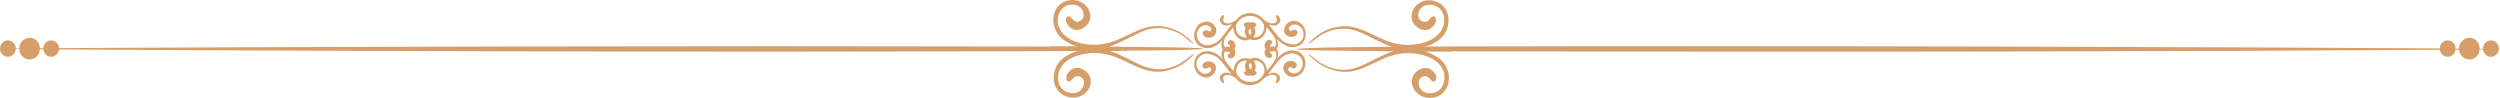 <svg width="664" height="26" viewBox="0 0 664 26" fill="none" xmlns="http://www.w3.org/2000/svg">
<g clip-path="url(#clip0_100_343)">
<path d="M458.348 12.274C413.702 12.274 345.484 12.177 344.386 13.048C343.287 13.823 415 13.629 459.347 13.726C553.933 13.823 664 13.242 664 13.048C664 12.855 552.934 12.274 458.348 12.274Z" fill="#D69F69"/>
<path d="M319.615 12.952C320.714 12.177 249 12.371 204.653 12.274C110.067 12.274 0 12.758 0 12.952C0 13.145 111.066 13.726 205.652 13.726C250.298 13.629 318.516 13.726 319.615 12.952Z" fill="#D69F69"/>
<path d="M342.688 12.467C344.286 12.661 345.784 12.08 346.483 10.628C347.282 8.885 346.483 7.336 345.984 6.659C345.284 5.787 343.886 5.303 342.987 5.594C341.189 6.078 340.091 8.789 342.188 9.66C342.887 9.95 343.886 9.757 344.286 9.369C344.985 8.595 344.485 8.111 344.286 8.014C343.387 7.433 342.887 8.789 342.388 7.917C342.088 7.433 342.688 6.755 343.387 6.562C343.986 6.368 344.685 6.562 345.284 7.046C346.183 7.82 346.483 9.176 345.984 10.241C345.484 11.306 344.186 11.983 343.087 11.79C342.388 11.693 341.289 11.306 340.49 10.725C339.392 9.757 338.093 7.917 336.994 6.465C337.094 6.562 337.294 6.562 337.494 6.659C337.793 6.755 338.093 6.852 338.393 6.755C338.493 6.755 338.592 6.755 338.592 6.755C338.692 6.755 338.792 6.755 338.792 6.755C338.992 6.755 339.092 6.659 339.292 6.562L339.392 6.465L339.491 6.368C339.591 6.271 339.591 6.271 339.691 6.174L339.791 6.078L339.891 5.981C339.891 5.884 339.991 5.787 339.991 5.69C340.091 5.497 340.091 5.303 339.991 5.109C339.991 4.916 339.891 4.722 339.791 4.625C339.591 4.335 339.392 4.141 339.192 4.045C339.092 4.045 338.992 3.948 338.992 4.045C338.892 4.045 338.892 4.045 338.892 4.141C338.892 4.238 338.892 4.238 338.892 4.335V4.432V4.529C338.992 4.625 338.992 4.819 339.092 5.013C339.092 5.109 339.092 5.206 339.092 5.303C339.092 5.4 339.092 5.497 339.092 5.594C339.092 5.69 338.992 5.787 338.992 5.787C338.892 5.884 338.892 5.884 338.792 5.981C338.692 5.981 338.692 6.078 338.592 6.078C338.493 6.078 338.393 6.078 338.293 6.174C338.093 6.174 337.793 6.174 337.594 6.174C337.394 6.174 337.094 6.078 336.895 5.981C336.695 5.884 336.495 5.787 336.295 5.69C336.095 5.594 335.896 5.4 335.696 5.303C335.496 5.013 335.197 4.722 335.197 4.722C335.197 4.722 334.797 4.335 334.597 4.238C333.798 3.754 332.899 3.464 332 3.464C331.101 3.464 330.203 3.754 329.404 4.238C329.204 4.335 328.704 4.916 328.305 5.303C328.105 5.4 327.905 5.594 327.706 5.69C327.506 5.787 327.306 5.884 327.106 5.981C326.907 6.078 326.707 6.174 326.407 6.174C326.207 6.174 325.908 6.271 325.708 6.174C325.608 6.174 325.508 6.174 325.408 6.078C325.308 6.078 325.209 5.981 325.209 5.981C325.109 5.981 325.109 5.884 325.009 5.787C325.009 5.69 324.909 5.594 324.909 5.594C324.909 5.497 324.909 5.4 324.909 5.303C324.909 5.206 324.909 5.109 324.909 5.013C324.909 4.819 325.009 4.722 325.109 4.529V4.432V4.335C325.109 4.238 325.109 4.238 325.109 4.141C325.109 4.045 325.009 4.045 325.009 4.045C324.909 4.045 324.809 4.045 324.809 4.045C324.609 4.141 324.41 4.335 324.21 4.625C324.11 4.819 324.11 4.916 324.01 5.109C324.01 5.303 324.01 5.497 324.11 5.69C324.11 5.787 324.21 5.884 324.21 5.981C324.21 5.981 324.21 6.078 324.31 6.078C324.31 6.078 324.31 6.174 324.41 6.174C324.509 6.271 324.509 6.368 324.609 6.368L324.709 6.465L324.809 6.562C325.009 6.659 325.109 6.755 325.308 6.755C325.408 6.755 325.508 6.755 325.608 6.755C325.708 6.755 325.808 6.755 325.808 6.755C326.108 6.755 326.507 6.659 326.707 6.562C326.907 6.465 327.006 6.465 327.206 6.368C326.008 7.917 324.709 9.853 323.611 10.822C322.911 11.499 321.813 11.887 321.114 11.983C319.915 12.177 318.617 11.499 318.117 10.434C317.618 9.369 317.917 8.014 318.816 7.239C319.416 6.755 320.115 6.562 320.714 6.755C321.313 6.949 321.913 7.53 321.713 8.014C321.213 8.982 320.714 7.53 319.815 8.208C319.615 8.401 319.116 8.885 319.815 9.563C320.215 10.047 321.213 10.144 321.913 9.853C324.01 8.885 322.911 6.174 321.014 5.787C320.115 5.594 318.617 6.078 318.017 6.949C316.619 9.079 317.318 10.531 317.518 10.918C318.217 12.371 319.715 12.952 321.313 12.758C322.512 12.564 324.11 11.596 324.709 10.531C324.21 11.79 324.41 12.661 324.809 13.242C324.41 13.726 324.21 14.598 324.809 15.856C324.11 14.791 322.512 13.823 321.313 13.629C319.715 13.436 318.217 14.017 317.518 15.469C316.719 17.212 317.518 18.761 318.017 19.438C318.716 20.31 320.115 20.794 321.014 20.503C322.811 20.019 323.91 17.308 321.813 16.437C321.114 16.146 320.115 16.34 319.715 16.727C319.016 17.502 319.515 17.986 319.715 18.083C320.614 18.664 321.114 17.308 321.613 18.18C321.913 18.664 321.313 19.341 320.614 19.535C320.015 19.729 319.316 19.535 318.716 19.051C317.818 18.276 317.518 16.921 318.017 15.856C318.517 14.791 319.815 14.113 320.914 14.307C321.613 14.404 322.712 14.791 323.511 15.372C324.609 16.34 325.908 18.18 327.006 19.632C326.907 19.535 326.707 19.535 326.507 19.438C326.207 19.341 325.908 19.245 325.608 19.341C325.508 19.341 325.408 19.341 325.408 19.341C325.308 19.341 325.209 19.341 325.209 19.341C325.009 19.341 324.909 19.438 324.709 19.535L324.609 19.632L324.509 19.729C324.41 19.826 324.41 19.826 324.31 19.922L324.21 20.019L324.11 20.116C324.11 20.213 324.01 20.31 324.01 20.406C323.91 20.6 323.91 20.794 324.01 20.987C324.01 21.181 324.11 21.375 324.21 21.471C324.41 21.762 324.609 21.956 324.809 22.052C324.909 22.052 325.009 22.149 325.009 22.052C325.109 22.052 325.109 22.052 325.109 21.956C325.109 21.859 325.109 21.859 325.109 21.762V21.665V21.568C325.009 21.471 325.009 21.278 324.909 21.084C324.909 20.987 324.909 20.89 324.909 20.794C324.909 20.697 324.909 20.6 324.909 20.503C324.909 20.406 325.009 20.31 325.009 20.31C325.109 20.213 325.109 20.213 325.209 20.116C325.308 20.116 325.308 20.019 325.408 20.019C325.508 20.019 325.608 20.019 325.708 19.922C325.908 19.922 326.207 19.922 326.407 19.922C326.607 19.922 326.907 20.019 327.106 20.116C327.306 20.213 327.506 20.31 327.706 20.406C327.905 20.503 328.105 20.697 328.305 20.794C328.505 21.084 328.804 21.375 328.804 21.375C328.804 21.375 329.204 21.762 329.404 21.859C330.203 22.343 331.101 22.633 332 22.633C332.899 22.633 333.798 22.343 334.597 21.859C334.797 21.762 335.296 21.181 335.696 20.794C335.896 20.697 336.095 20.503 336.295 20.406C336.495 20.31 336.695 20.213 336.895 20.116C337.094 20.019 337.294 19.922 337.594 19.922C337.793 19.922 338.093 19.826 338.293 19.922C338.393 19.922 338.493 19.922 338.592 20.019C338.692 20.019 338.792 20.116 338.792 20.116C338.892 20.116 338.892 20.213 338.992 20.31C338.992 20.406 339.092 20.503 339.092 20.503C339.092 20.6 339.092 20.697 339.092 20.794C339.092 20.89 339.092 20.987 339.092 21.084C339.092 21.278 338.992 21.375 338.892 21.568V21.665V21.762C338.892 21.859 338.892 21.859 338.892 21.956C338.892 22.052 338.992 22.052 338.992 22.052C339.092 22.052 339.192 22.052 339.192 22.052C339.392 21.956 339.591 21.762 339.791 21.471C339.891 21.278 339.891 21.181 339.991 20.987C339.991 20.794 339.991 20.6 339.891 20.406C339.891 20.31 339.791 20.213 339.791 20.116C339.791 20.116 339.791 20.019 339.691 20.019C339.691 20.019 339.691 19.922 339.591 19.922C339.491 19.826 339.491 19.729 339.392 19.729L339.292 19.632L339.192 19.535C338.992 19.438 338.892 19.341 338.692 19.341C338.592 19.341 338.493 19.341 338.393 19.341C338.293 19.341 338.193 19.341 338.193 19.341C337.893 19.341 337.494 19.438 337.294 19.535C337.094 19.632 336.994 19.632 336.795 19.729C337.893 18.276 339.192 16.34 340.29 15.372C340.99 14.694 342.088 14.307 342.787 14.21C343.986 14.017 345.284 14.694 345.784 15.759C346.283 16.824 345.984 18.18 345.085 18.954C344.485 19.438 343.786 19.632 343.187 19.438C342.588 19.245 341.988 18.664 342.188 18.18C342.688 17.212 343.187 18.664 344.086 17.986C344.286 17.792 344.785 17.308 344.086 16.631C343.686 16.146 342.688 16.05 341.988 16.34C339.891 17.308 340.99 20.019 342.887 20.406C343.786 20.6 345.284 20.116 345.884 19.245C347.282 17.115 346.583 15.662 346.383 15.275C345.684 13.823 344.186 13.242 342.588 13.436C341.389 13.629 339.791 14.598 339.192 15.662C339.691 14.404 339.491 13.533 339.092 12.952C339.491 12.467 339.691 11.596 339.092 10.338C339.991 11.306 341.489 12.274 342.688 12.467ZM328.305 6.659C328.605 5.981 329.503 4.238 332 4.238C334.497 4.238 335.396 5.981 335.696 6.562C336.095 9.079 333.998 10.241 332.899 9.853C333.698 8.982 333.399 7.82 333.199 7.239V7.143C333.499 7.046 333.698 6.852 333.698 6.659C333.598 5.981 332.899 5.884 332.5 5.884C332.3 5.884 332.2 5.981 332 5.981C331.901 5.884 331.701 5.884 331.501 5.884C331.201 5.884 330.402 5.981 330.302 6.659C330.302 6.852 330.502 7.046 330.802 7.143V7.239C330.602 7.82 330.302 8.982 331.201 9.853C330.003 10.241 327.905 9.176 328.305 6.659ZM332 9.273C331.301 8.692 331.701 7.917 331.901 7.724C331.901 7.627 332 7.627 332 7.53C332 7.53 332.1 7.627 332.1 7.724C332.2 8.014 332.6 8.692 332 9.273ZM335.796 19.341C335.496 20.019 334.597 21.762 332.1 21.762C329.603 21.762 328.704 20.019 328.405 19.438C328.005 16.921 330.103 15.759 331.201 16.146C330.402 17.018 330.702 18.18 330.902 18.761V18.857C330.602 18.954 330.402 19.148 330.402 19.341C330.502 20.019 331.201 20.116 331.601 20.116C331.801 20.116 331.901 20.019 332.1 20.019C332.2 20.116 332.4 20.116 332.6 20.116C332.899 20.116 333.698 20.019 333.798 19.341C333.798 19.148 333.599 18.954 333.299 18.857V18.761C333.499 18.18 333.798 17.018 332.899 16.146C333.998 15.759 336.195 16.824 335.796 19.341ZM332.1 16.727C332.799 17.308 332.4 18.083 332.2 18.276C332.2 18.373 332.1 18.373 332.1 18.47C332.1 18.47 332 18.373 332 18.276C331.801 17.986 331.401 17.308 332.1 16.727ZM338.293 16.534C338.093 16.824 336.895 18.373 336.495 18.761C336.095 15.469 333.698 15.275 332.899 15.372C332.6 15.469 332.3 15.566 332 15.662C331.801 15.566 331.501 15.469 331.102 15.469C330.302 15.372 327.905 15.566 327.606 18.857C327.206 18.47 326.008 16.921 325.808 16.631C325.109 15.759 325.109 15.178 325.109 14.404C325.109 14.113 325.209 13.823 325.408 13.629C325.508 13.726 325.608 13.726 325.708 13.726C326.008 13.823 326.407 13.726 326.707 13.726C326.807 14.017 326.507 14.21 326.307 14.404C325.708 14.791 326.307 15.759 327.206 15.469C328.305 14.985 328.205 13.823 328.005 13.339C328.005 13.242 327.905 13.145 327.805 13.048C327.905 12.952 327.905 12.855 328.005 12.855C328.205 12.371 328.305 11.209 327.206 10.725C326.307 10.338 325.808 11.402 326.307 11.79C326.507 11.983 326.807 12.177 326.707 12.467C326.407 12.371 326.008 12.371 325.708 12.467C325.608 12.467 325.508 12.564 325.408 12.564C325.209 12.371 325.009 12.08 325.009 11.79C325.009 11.112 325.109 10.434 325.708 9.563C325.908 9.273 327.106 7.724 327.506 7.336C327.905 10.628 330.302 10.822 331.102 10.725C331.401 10.628 331.701 10.531 332 10.434C332.2 10.531 332.5 10.628 332.899 10.628C333.698 10.725 336.095 10.531 336.395 7.239C336.795 7.627 337.993 9.176 338.193 9.466C338.892 10.338 338.892 10.918 338.892 11.693C338.892 11.983 338.792 12.274 338.592 12.467C338.493 12.371 338.393 12.371 338.293 12.371C337.993 12.274 337.594 12.371 337.294 12.371C337.194 12.08 337.494 11.887 337.694 11.693C338.293 11.306 337.694 10.338 336.795 10.628C335.696 11.112 335.796 12.274 335.996 12.758C335.996 12.855 336.095 12.952 336.195 13.048C336.095 13.145 336.095 13.242 335.996 13.242C335.796 13.726 335.696 14.888 336.795 15.372C337.694 15.759 338.193 14.694 337.694 14.307C337.494 14.113 337.194 13.92 337.294 13.629C337.594 13.726 337.993 13.726 338.293 13.629C338.393 13.629 338.493 13.533 338.592 13.533C338.792 13.726 338.992 14.017 338.992 14.307C338.992 14.985 338.992 15.566 338.293 16.534Z" fill="#D69F69"/>
<path d="M658.6 12.901C658.6 11.313 657.4 10.023 655.9 10.023C654.4 10.023 653.1 11.313 653.1 12.901C653.1 14.489 654.3 15.779 655.9 15.779C657.5 15.779 658.6 14.489 658.6 12.901Z" fill="#D69F69"/>
<path d="M661.6 15.084C662.76 15.084 663.7 14.107 663.7 12.901C663.7 11.695 662.76 10.718 661.6 10.718C660.44 10.718 659.5 11.695 659.5 12.901C659.5 14.107 660.44 15.084 661.6 15.084Z" fill="#D69F69"/>
<path d="M650.1 15.084C651.26 15.084 652.2 14.107 652.2 12.901C652.2 11.695 651.26 10.718 650.1 10.718C648.94 10.718 648 11.695 648 12.901C648 14.107 648.94 15.084 650.1 15.084Z" fill="#D69F69"/>
</g>
<path d="M10.6 12.901C10.6 11.313 9.4 10.023 7.9 10.023C6.4 10.023 5.1 11.313 5.1 12.901C5.1 14.489 6.3 15.779 7.9 15.779C9.5 15.779 10.6 14.489 10.6 12.901Z" fill="#D69F69"/>
<path d="M13.6 15.084C14.76 15.084 15.7 14.107 15.7 12.901C15.7 11.695 14.76 10.718 13.6 10.718C12.44 10.718 11.5 11.695 11.5 12.901C11.5 14.107 12.44 15.084 13.6 15.084Z" fill="#D69F69"/>
<path d="M2.1 15.084C3.26 15.084 4.2 14.107 4.2 12.901C4.2 11.695 3.26 10.718 2.1 10.718C0.94 10.718 0 11.695 0 12.901C0 14.107 0.94 15.084 2.1 15.084Z" fill="#D69F69"/>
<path d="M316.2 10.682C315 9.59 313.4 8.3 311.2 7.605C309.1 6.811 306.4 6.613 303.8 7.506C301.3 8.3 298.8 9.789 296.3 10.781C293.7 11.773 290.9 12.17 288.1 11.674C285.4 11.277 282.6 9.987 281.5 7.705C280.3 5.521 281.1 2.544 283 1.651C283.9 1.155 284.9 1.155 285.8 1.353C286.7 1.651 287.3 2.247 287.6 2.941C287.9 3.636 287.9 4.33 287.6 4.827C287.4 5.323 286.9 5.621 286.5 5.72C286.1 5.819 285.8 5.72 285.5 5.621C285.3 5.521 285.1 5.323 284.9 5.124C284.6 4.827 284.4 4.43 283.9 4.33C283.5 4.231 282.9 4.827 283.2 5.918C283.4 6.414 283.8 7.01 284.5 7.506C285.2 8.002 286.3 8.101 287.2 7.705C288.1 7.308 289 6.613 289.4 5.521C289.8 4.43 289.6 3.239 289 2.247C288.4 1.254 287.3 0.46 286.1 0.163C284.9 -0.135 283.6 -0.036 282.4 0.56C281.1 1.254 280.2 2.544 279.9 3.934C279.6 5.422 279.8 6.911 280.5 8.3C281.2 9.689 282.4 10.682 283.8 11.376C284.6 11.873 285.5 12.17 286.4 12.369H279V13.46H297.4L296.3 13L294.5 12.369C295.3 12.17 296 11.873 296.7 11.575C299.4 10.384 301.7 8.995 304.1 8.101C306.5 7.208 309 7.308 311 8.002C313.1 8.598 314.7 9.789 315.9 10.88C317.3 11.972 317.5 11.873 316.2 10.682Z" fill="#D69F69"/>
<g clip-path="url(#clip1_100_343)">
<path d="M348.3 10.717C349.5 9.626 351.1 8.336 353.3 7.641C355.4 6.847 358.1 6.649 360.7 7.542C363.2 8.336 365.7 9.824 368.2 10.817C370.8 11.809 373.6 12.206 376.4 11.71C379.1 11.313 381.9 10.023 383 7.74C384.2 5.557 383.5 2.58 381.5 1.687C380.6 1.191 379.6 1.191 378.7 1.389C377.8 1.687 377.2 2.282 376.9 2.977C376.6 3.672 376.6 4.366 376.9 4.863C377.1 5.359 377.6 5.656 378 5.756C378.4 5.855 378.7 5.756 379 5.656C379.3 5.557 379.5 5.359 379.6 5.16C379.9 4.863 380.1 4.466 380.6 4.366C381 4.168 381.6 4.763 381.3 5.954C381.1 6.45 380.7 7.046 380 7.542C379.3 8.038 378.2 8.137 377.3 7.74C376.4 7.343 375.5 6.649 375.1 5.557C374.7 4.466 374.9 3.275 375.5 2.282C376.1 1.29 377.2 0.496 378.4 0.198C379.6 -0.099 380.9 0.099 382.1 0.695C383.4 1.389 384.3 2.679 384.6 4.069C384.9 5.557 384.7 7.046 384 8.435C383.3 9.824 382.1 10.817 380.7 11.511C379.9 12.008 379 12.305 378.1 12.504H385.4V13.595H367.1V12.504H370C369.2 12.305 368.5 12.008 367.8 11.71C365.1 10.519 362.8 9.13 360.4 8.237C358 7.443 355.5 7.443 353.5 8.137C351.4 8.733 349.8 10.023 348.5 11.015C347.3 12.008 347.1 11.908 348.3 10.717Z" fill="#D69F69"/>
</g>
<path d="M348.4 15.318C349.6 16.41 351.2 17.7 353.4 18.395C355.5 19.189 358.2 19.387 360.8 18.494C363.3 17.7 365.8 16.212 368.3 15.219C370.9 14.227 373.7 13.83 376.5 14.326C379.2 14.723 382 16.013 383.1 18.296C384.3 20.479 383.5 23.456 381.6 24.349C380.7 24.845 379.7 24.845 378.8 24.647C377.9 24.349 377.3 23.753 377 23.059C376.7 22.364 376.7 21.669 377 21.173C377.2 20.677 377.7 20.379 378.1 20.28C378.5 20.181 378.8 20.28 379.1 20.379C379.3 20.479 379.5 20.677 379.7 20.876C380 21.173 380.2 21.57 380.7 21.669C381.1 21.769 381.7 21.173 381.4 20.082C381.2 19.585 380.8 18.99 380.1 18.494C379.4 17.998 378.3 17.898 377.4 18.296C376.5 18.692 375.6 19.387 375.2 20.479C374.8 21.57 375 22.761 375.6 23.753C376.2 24.746 377.3 25.54 378.5 25.837C379.7 26.135 381 26.036 382.2 25.441C383.5 24.746 384.4 23.456 384.7 22.066C385 20.578 384.8 19.089 384.1 17.7C383.4 16.311 382.2 15.318 380.8 14.624C380 14.127 379.1 13.83 378.2 13.631L385.6 13.631V12.54L367.2 12.54L368.3 13L370.1 13.631C369.3 13.83 368.6 14.127 367.9 14.425C365.2 15.616 362.9 17.005 360.5 17.898C358.1 18.792 355.6 18.692 353.6 17.998C351.5 17.402 349.9 16.212 348.7 15.12C347.3 14.028 347.1 14.127 348.4 15.318Z" fill="#D69F69"/>
<g clip-path="url(#clip2_100_343)">
<path d="M316.299 15.283C315.099 16.374 313.499 17.664 311.299 18.359C309.199 19.153 306.499 19.351 303.899 18.458C301.399 17.664 298.899 16.176 296.399 15.183C293.799 14.191 290.999 13.794 288.199 14.29C285.499 14.687 282.699 15.977 281.599 18.26C280.399 20.443 281.099 23.42 283.099 24.313C283.999 24.809 284.999 24.809 285.899 24.611C286.799 24.313 287.399 23.718 287.699 23.023C287.999 22.328 287.999 21.634 287.699 21.137C287.499 20.641 286.999 20.343 286.599 20.244C286.199 20.145 285.899 20.244 285.599 20.343C285.299 20.443 285.099 20.641 284.999 20.84C284.699 21.137 284.499 21.534 283.999 21.634C283.599 21.832 282.999 21.237 283.299 20.046C283.499 19.55 283.899 18.954 284.599 18.458C285.299 17.962 286.399 17.863 287.299 18.26C288.199 18.657 289.099 19.351 289.499 20.443C289.899 21.534 289.699 22.725 289.099 23.718C288.499 24.71 287.399 25.504 286.199 25.802C284.999 26.099 283.699 25.901 282.499 25.305C281.199 24.611 280.299 23.321 279.999 21.931C279.699 20.443 279.899 18.954 280.599 17.565C281.299 16.176 282.499 15.183 283.899 14.489C284.699 13.992 285.599 13.695 286.499 13.496L279.199 13.496V12.405L297.499 12.405V13.496L294.599 13.496C295.399 13.695 296.099 13.992 296.799 14.29C299.499 15.481 301.799 16.87 304.199 17.763C306.599 18.557 309.099 18.557 311.099 17.863C313.199 17.267 314.799 15.977 316.099 14.985C317.299 13.992 317.499 14.092 316.299 15.283Z" fill="#D69F69"/>
</g>
<defs>
<clipPath id="clip0_100_343">
<rect width="664" height="19.847" fill="white" transform="translate(0 3.076)"/>
</clipPath>
<clipPath id="clip1_100_343">
<rect width="38.1" height="13.595" fill="white" transform="translate(347.5)"/>
</clipPath>
<clipPath id="clip2_100_343">
<rect width="38.1" height="13.595" fill="white" transform="matrix(-1 0 0 -1 317.1 26)"/>
</clipPath>
</defs>
</svg>

